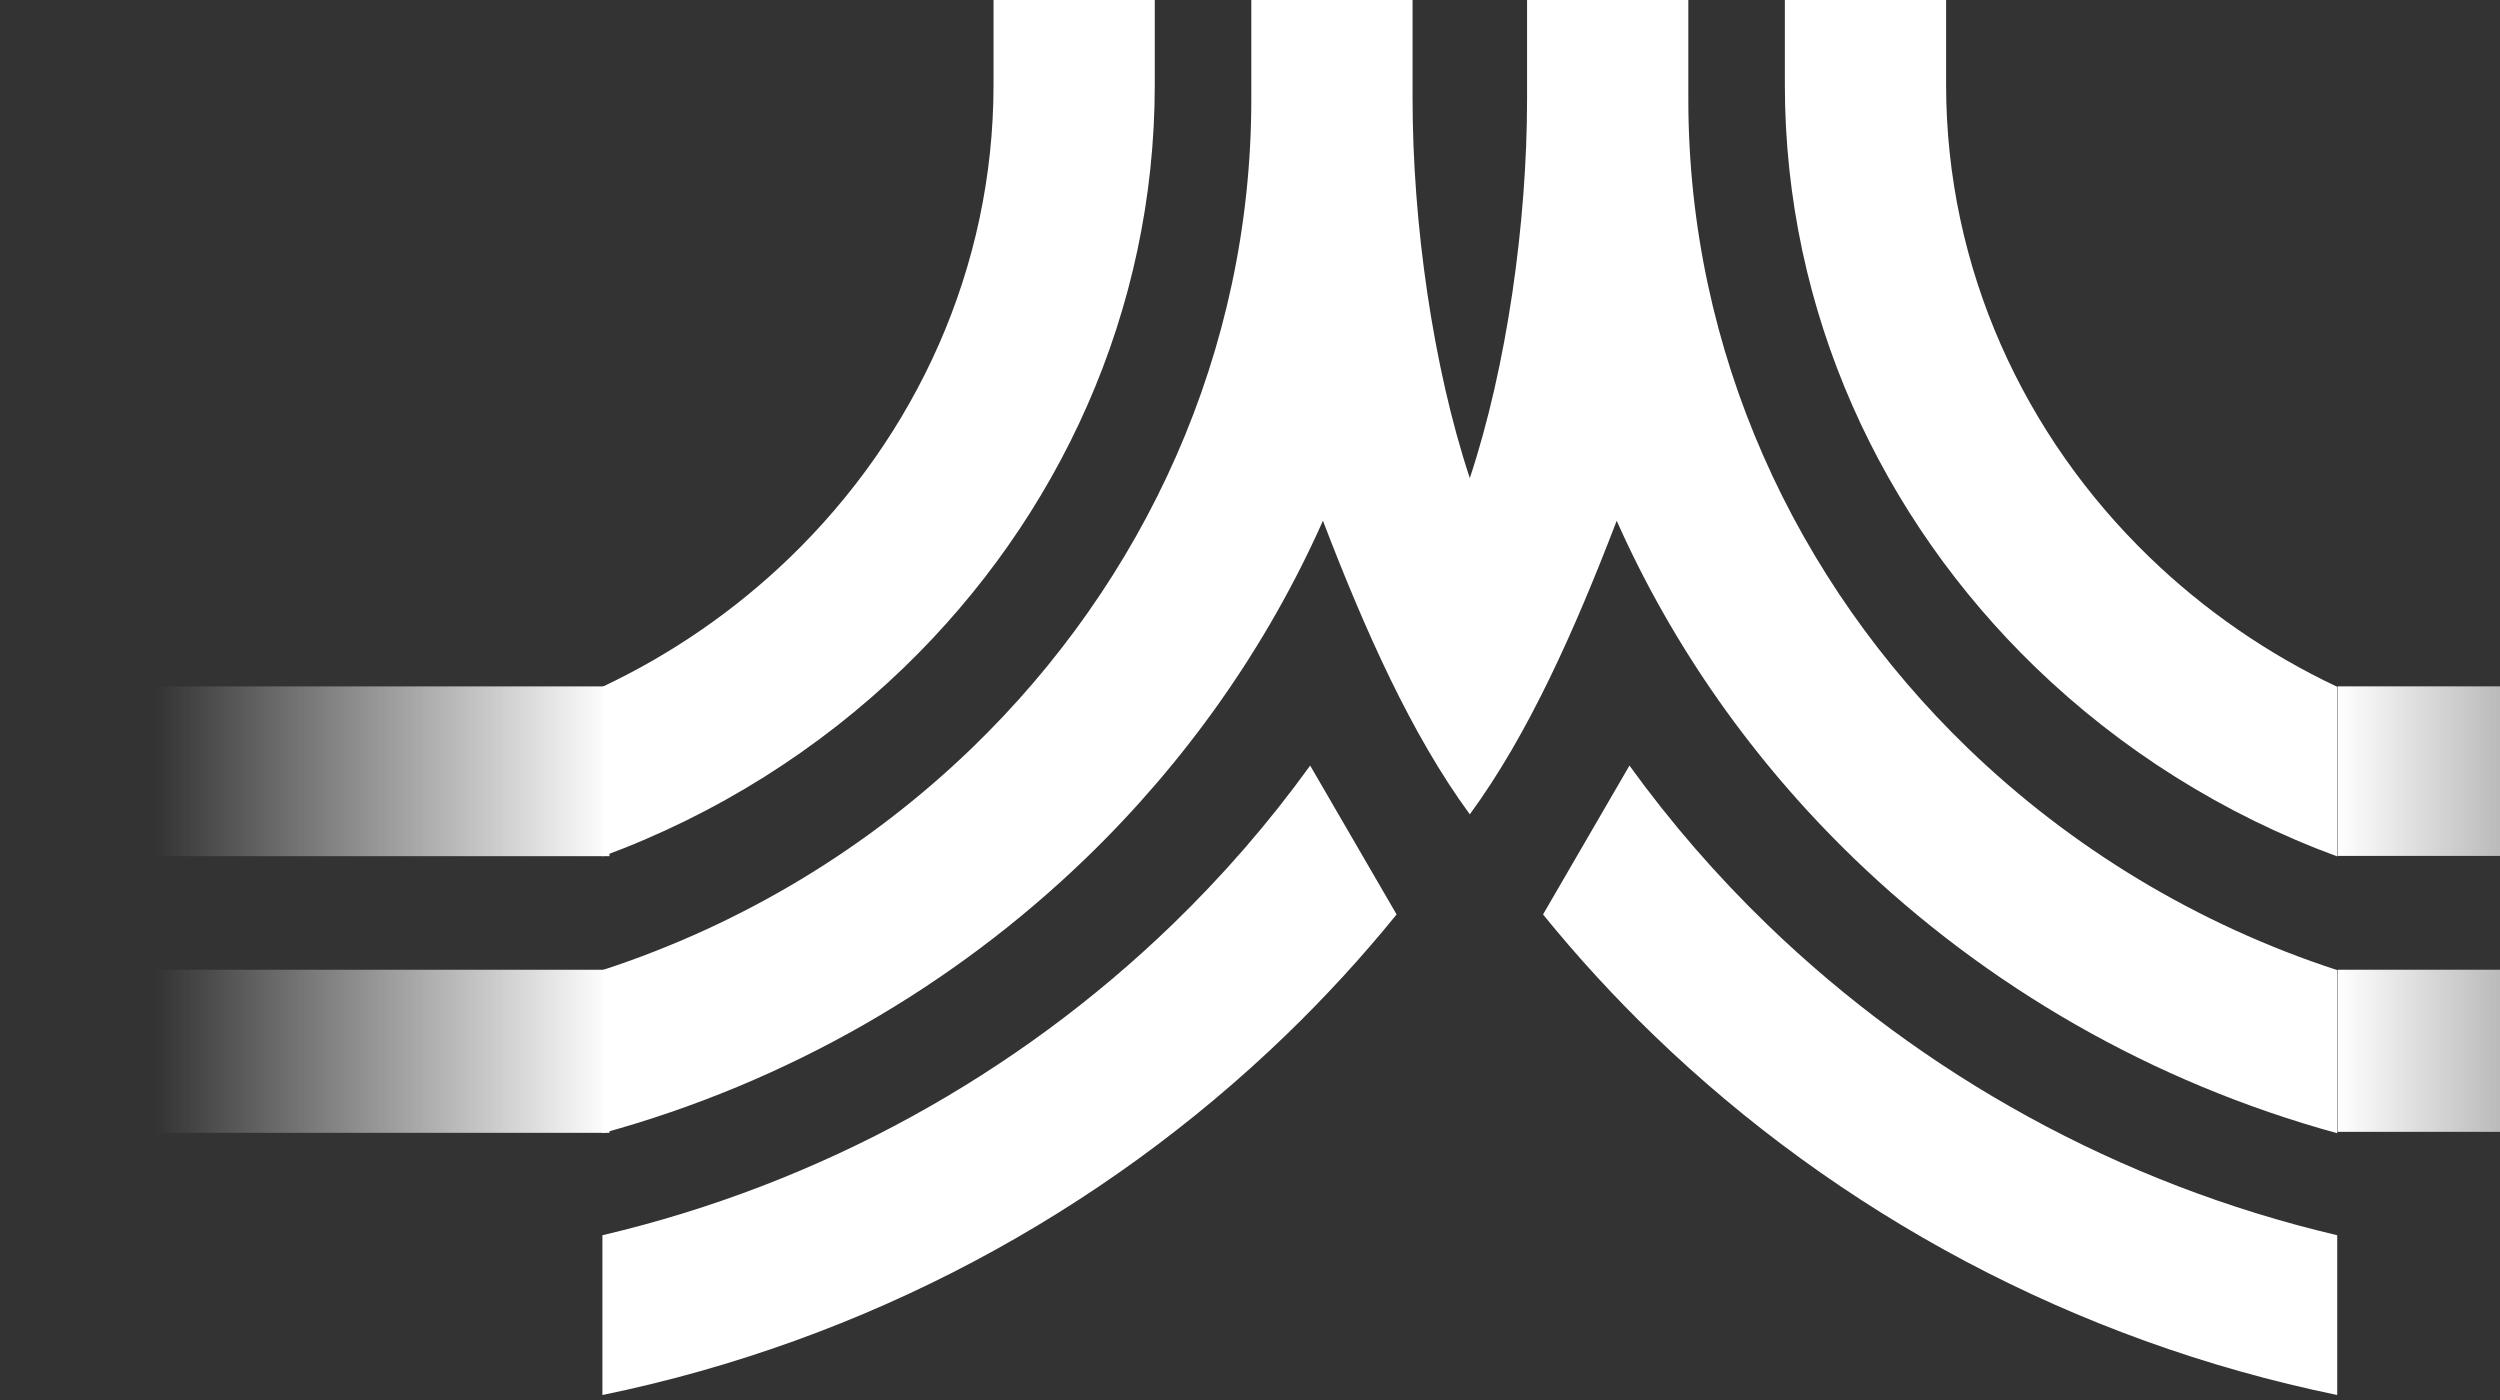 <svg width="375" height="210" viewBox="0 0 375 210" fill="none" xmlns="http://www.w3.org/2000/svg">
<rect x="0" y="0" width="375" height="210" fill="#333333" stroke="none"/>
<g clip-path="url(#clip0_98628_218957)">
<path fill-rule="evenodd" clip-rule="evenodd" d="M145.786 112.209C171.645 87.23 187.696 52.783 187.696 14.901L187.699 -90H211.883L211.886 14.901C211.886 33.348 214.918 54.967 220.472 71.72C226.028 54.967 229.06 33.348 229.06 14.901L229.062 -90H253.246L253.249 14.901C253.249 52.783 269.3 87.23 295.16 112.209C310.587 127.112 329.505 138.639 350.582 145.518V169.984C322.824 162.369 297.956 147.949 278.06 128.73C263.108 114.285 250.964 97.127 242.505 78.114C236.192 94.59 229.226 110.19 220.529 122.07L220.472 122.149L220.416 122.07C211.718 110.19 204.752 94.59 198.441 78.114C189.981 97.127 177.838 114.285 162.885 128.73C142.99 147.949 118.122 162.369 90.363 169.984V145.518C111.441 138.639 130.357 127.112 145.786 112.209ZM231.456 137.167C236.612 143.522 242.16 149.568 248.063 155.271C275.683 181.953 311.08 201.121 350.582 209.252V185.286C317.765 177.568 288.362 161.162 265.164 138.753C257.547 131.396 250.599 123.391 244.42 114.835L231.456 137.167ZM322.459 83.615C303.613 65.41 291.915 40.309 291.915 12.708V-10.928H267.728V12.708C267.728 46.759 282.14 77.706 305.359 100.135C318.088 112.431 333.472 122.172 350.582 128.463V103.021C340.117 98.083 330.619 91.496 322.459 83.615ZM149.03 -10.928H173.216V12.708C173.216 46.759 158.805 77.706 135.588 100.135C122.857 112.431 107.473 122.172 90.363 128.463V103.021C100.828 98.083 110.327 91.496 118.486 83.615C137.332 65.41 149.03 40.309 149.03 12.708V-10.928ZM175.782 138.753C183.398 131.396 190.346 123.391 196.525 114.835L209.49 137.167C204.334 143.522 198.785 149.568 192.882 155.271C165.263 181.953 129.865 201.121 90.363 209.252V185.286C123.18 177.568 152.583 161.162 175.782 138.753Z" fill="white"/>
</g>
<rect x="350.634" y="102.953" width="145.417" height="25.433" fill="url(#paint0_linear_98628_218957)"/>
<rect width="145.417" height="25.466" transform="matrix(-1 0 0 1 91.416 102.96)" fill="url(#paint1_linear_98628_218957)"/>
<rect x="350.634" y="145.459" width="145.417" height="24.317" fill="url(#paint2_linear_98628_218957)"/>
<rect width="145.417" height="24.461" transform="matrix(-1 0 0 1 91.416 145.463)" fill="url(#paint3_linear_98628_218957)"/>
<defs>
<linearGradient id="paint0_linear_98628_218957" x1="350.634" y1="115.871" x2="496.051" y2="115.871" gradientUnits="userSpaceOnUse">
<stop stop-color="white"/>
<stop offset="0.5" stop-color="white" stop-opacity="0"/>
</linearGradient>
<linearGradient id="paint1_linear_98628_218957" x1="-1.9719e-07" y1="12.935" x2="145.417" y2="12.935" gradientUnits="userSpaceOnUse">
<stop stop-color="white"/>
<stop offset="0.469" stop-color="white" stop-opacity="0"/>
</linearGradient>
<linearGradient id="paint2_linear_98628_218957" x1="350.634" y1="157.81" x2="496.051" y2="157.81" gradientUnits="userSpaceOnUse">
<stop stop-color="white"/>
<stop offset="0.5" stop-color="white" stop-opacity="0"/>
</linearGradient>
<linearGradient id="paint3_linear_98628_218957" x1="-1.9719e-07" y1="12.425" x2="145.417" y2="12.425" gradientUnits="userSpaceOnUse">
<stop stop-color="white"/>
<stop offset="0.469" stop-color="white" stop-opacity="0"/>
</linearGradient>
<clipPath id="clip0_98628_218957">
<rect width="260.219" height="299.252" fill="white" transform="translate(90.363 -90)"/>
</clipPath>
</defs>
</svg>
